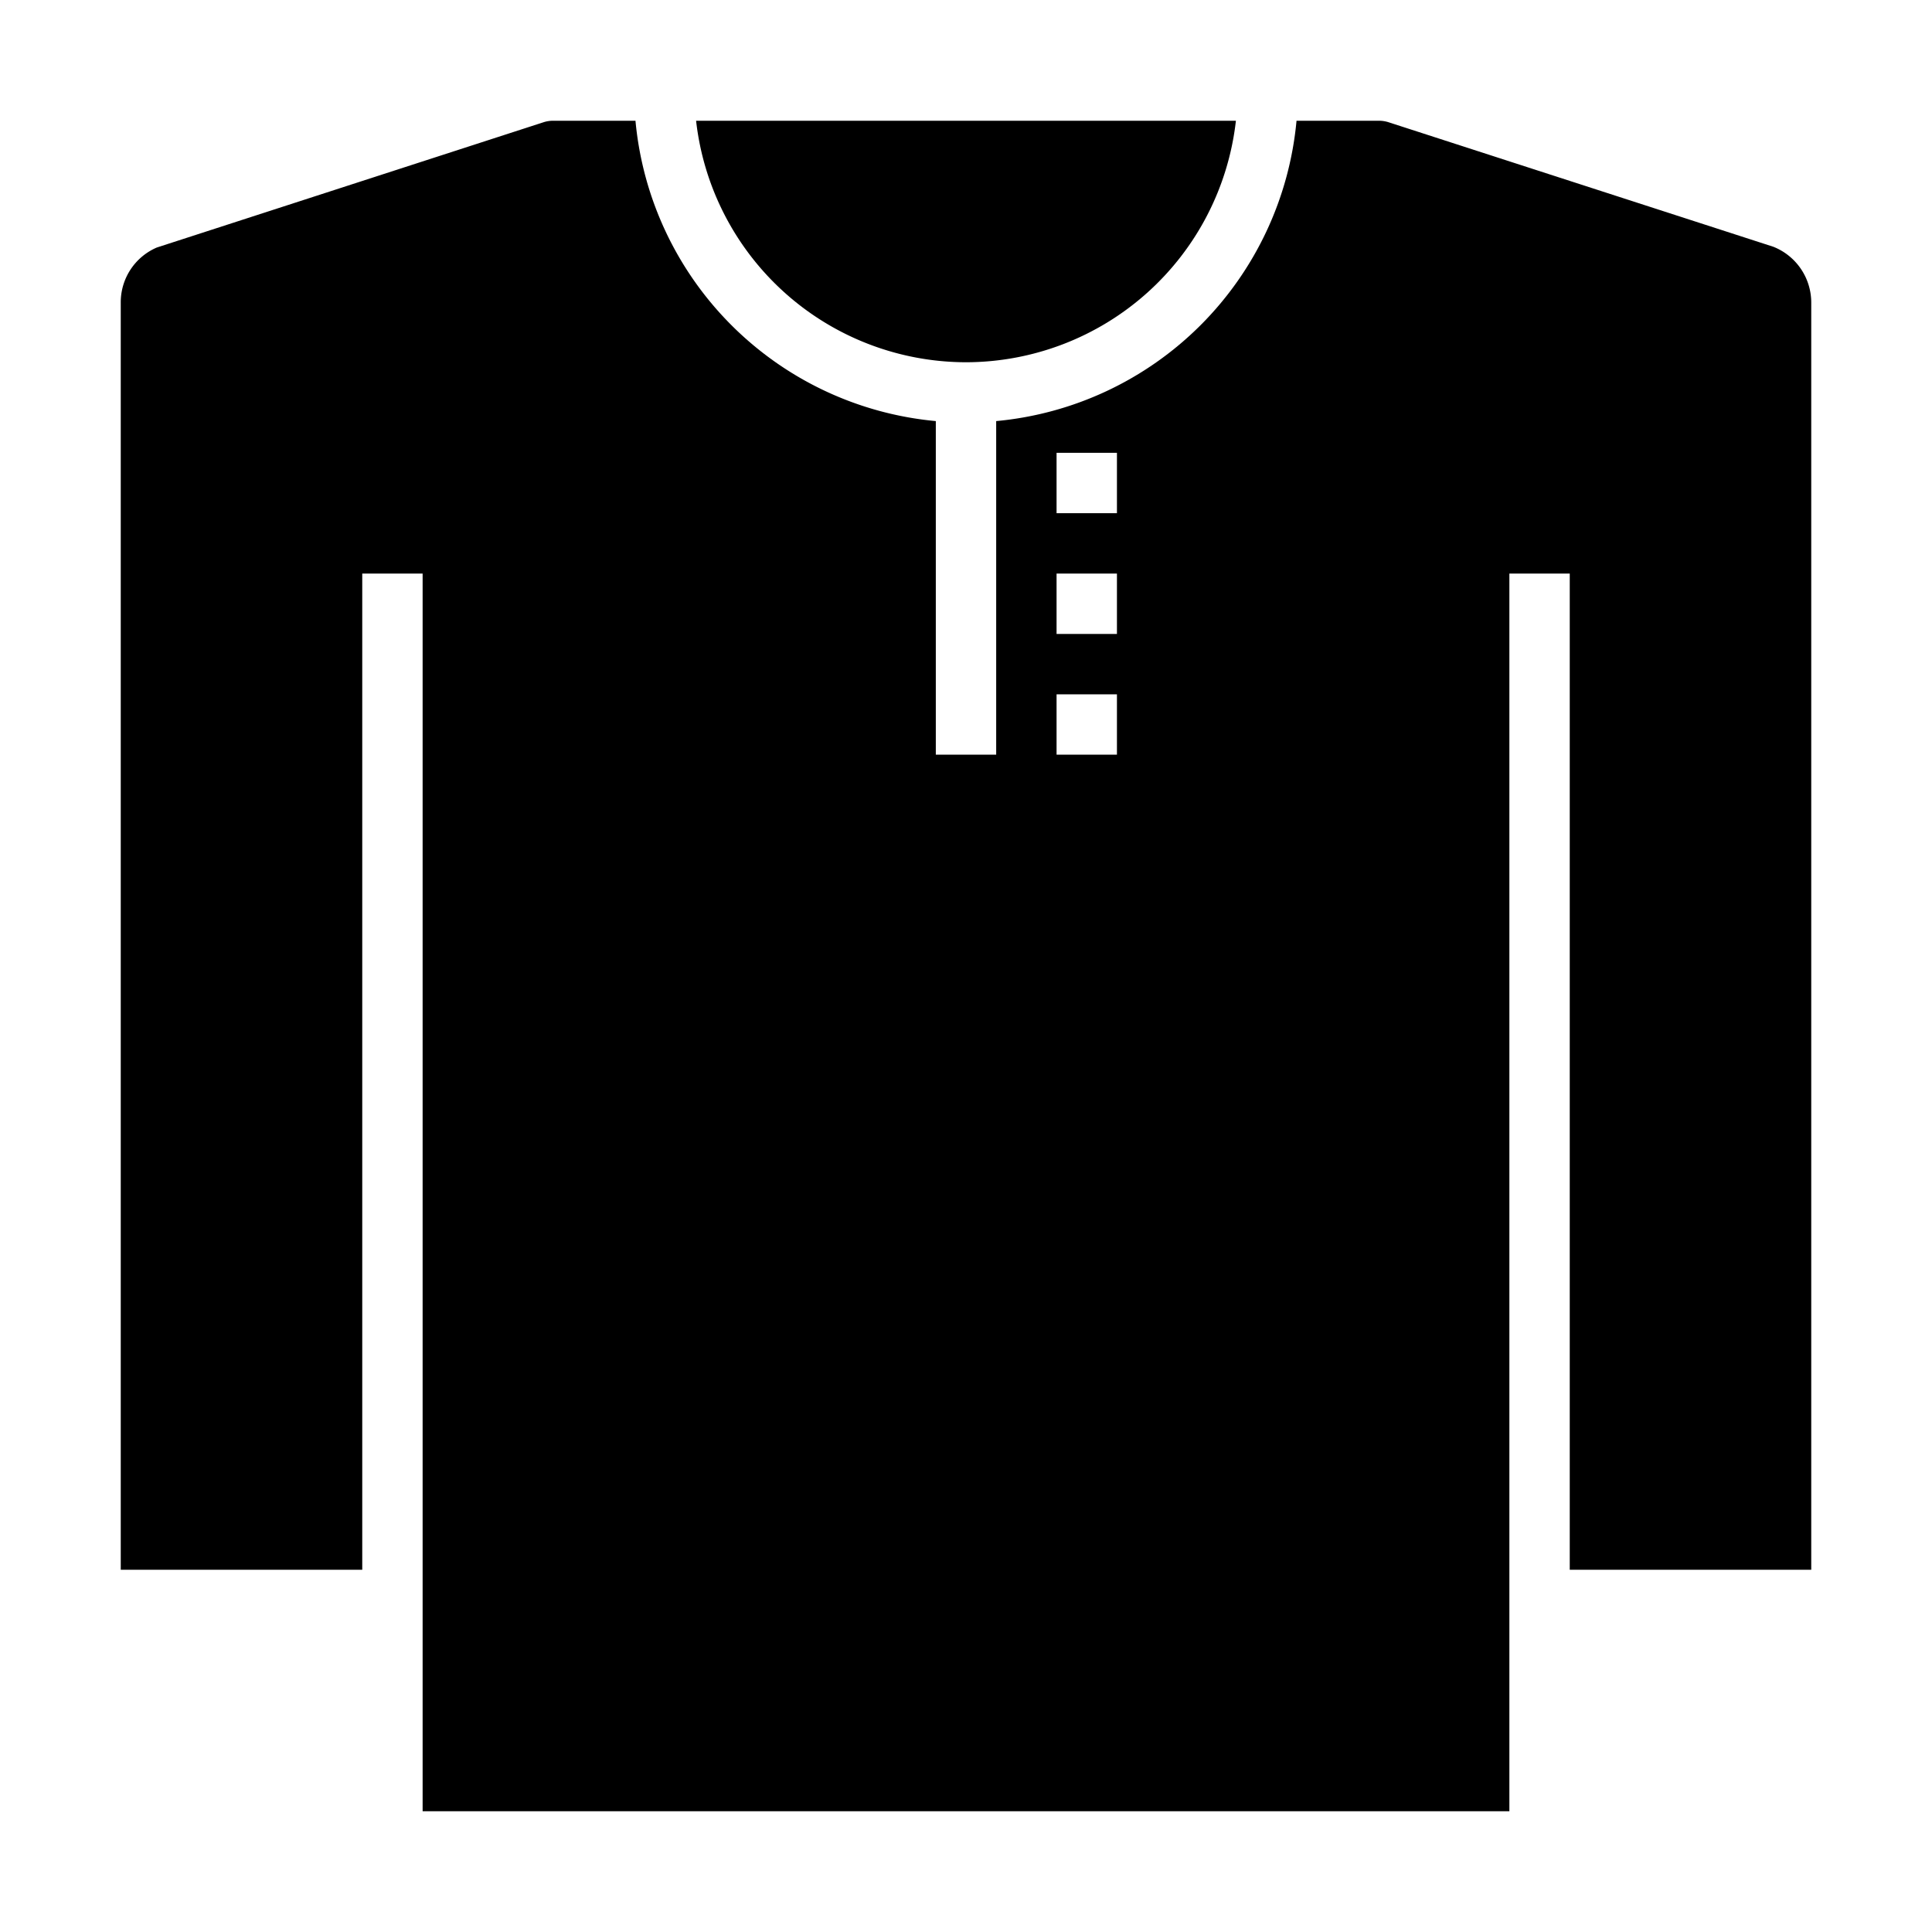 <svg xmlns="http://www.w3.org/2000/svg" viewBox="0 0 64 64" x="0px" y="0px"><g data-name="Shirt-Clothes"><path d="M60,52V10.031a1.989,1.989,0,0,0-1.257-1.857L45.993,4.048A1.037,1.037,0,0,0,45.685,4H42.949A11.01,11.01,0,0,1,33,13.949V25H31V13.949A11.01,11.01,0,0,1,21.051,4H18.315a1.007,1.007,0,0,0-.308.049L5.193,8.2A1.974,1.974,0,0,0,4,10.031V52h8V19h2V60H50V19h2V52ZM37,25H35V23h2Zm0-4H35V19h2Zm0-4H35V15h2Z"></path><path d="M32,12a9.01,9.01,0,0,0,8.941-8H23.059A9.01,9.01,0,0,0,32,12Z"></path></g></svg>